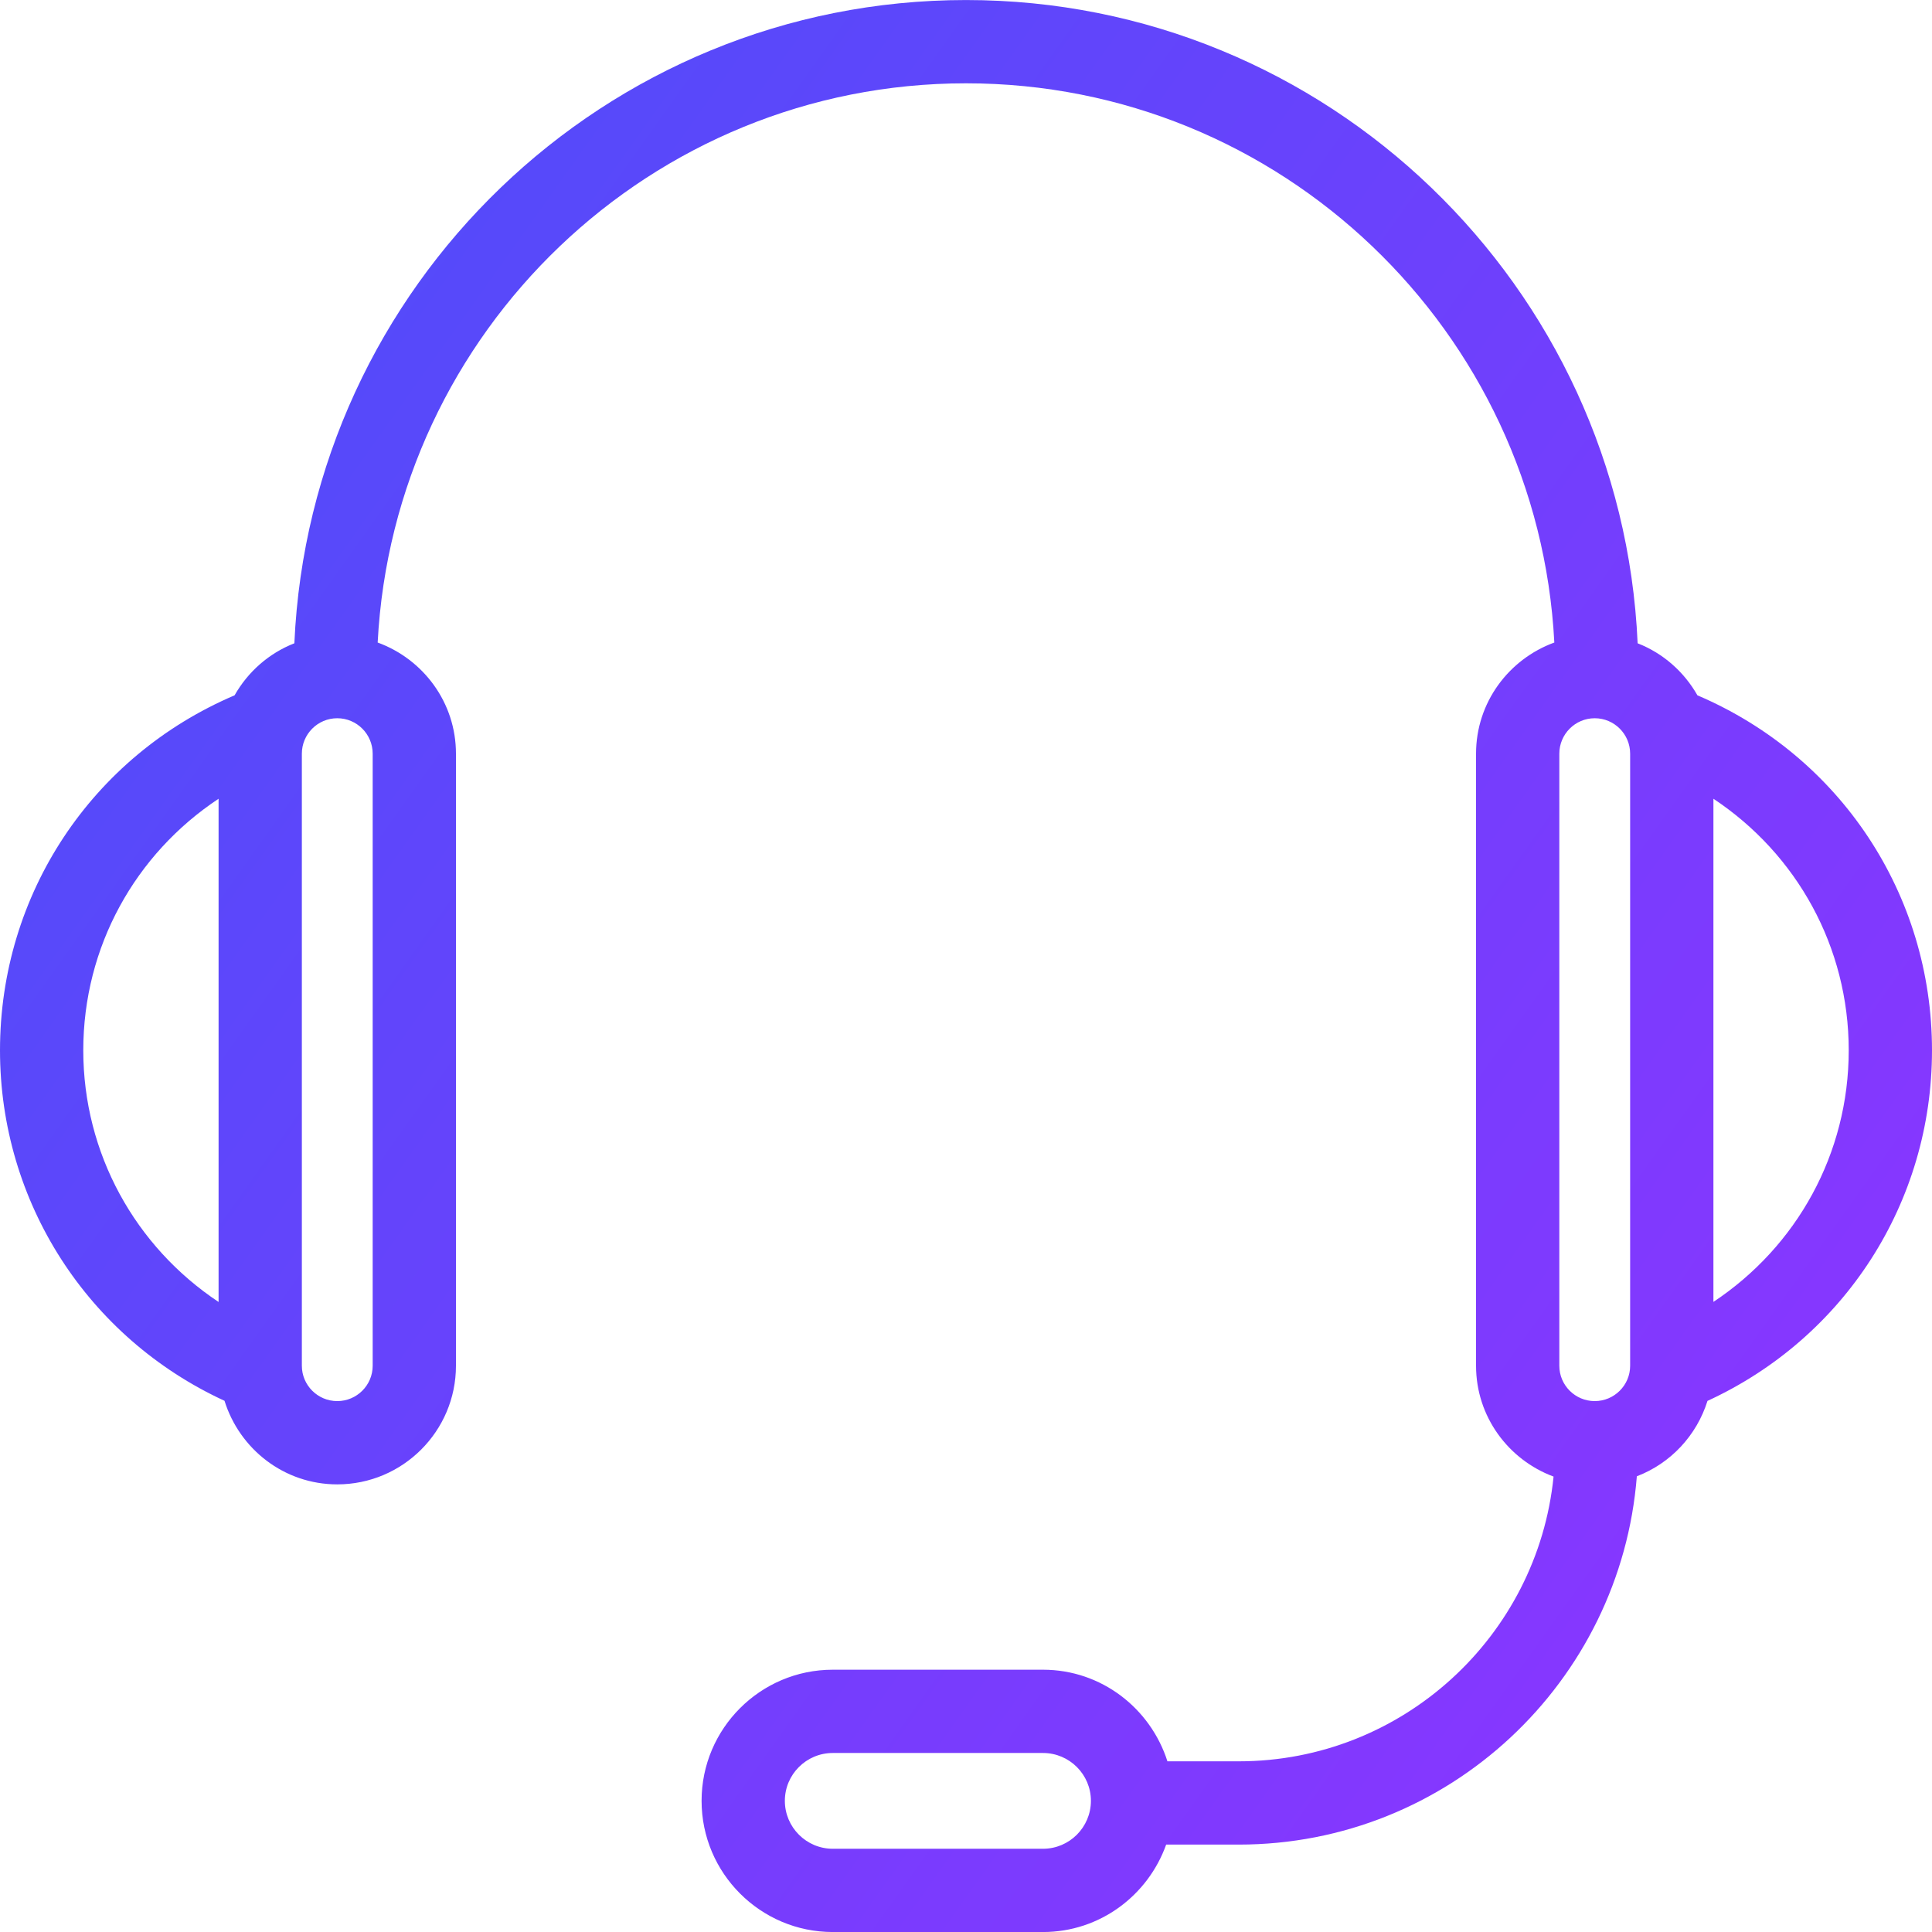 <?xml version="1.0" encoding="UTF-8"?>
<svg width="58px" height="58px" viewBox="0 0 58 58" version="1.1" xmlns="http://www.w3.org/2000/svg" xmlns:xlink="http://www.w3.org/1999/xlink">
    <!-- Generator: sketchtool 48.2 (47327) - http://www.bohemiancoding.com/sketch -->
    <title>65594E40-7B45-4A72-AB0F-47356F15B220</title>
    <desc>Created with sketchtool.</desc>
    <defs>
        <linearGradient x1="98.853%" y1="69.89%" x2="-7.399%" y2="-5.687%" id="linearGradient-1">
            <stop stop-color="#8836FF" offset="0%"></stop>
            <stop stop-color="#4351F8" offset="100%"></stop>
        </linearGradient>
    </defs>
    <g id="Magestore-POS" stroke="none" stroke-width="1" fill="none" fill-rule="evenodd" transform="translate(-663, -4805)">
        <path d="M714.438,4844.084 L714.438,4828.979 C716.942,4830.64 718.5,4833.428 718.5,4836.532 C718.5,4839.633 716.942,4842.422 714.438,4844.084 Z M711.938,4846.001 C711.938,4846.586 711.461,4847.062 710.875,4847.062 C710.289,4847.062 709.812,4846.586 709.812,4846.001 L709.812,4827.626 C709.812,4827.039 710.289,4826.562 710.875,4826.562 C711.461,4826.562 711.938,4827.039 711.938,4827.626 L711.938,4846.001 Z M694.312,4860.501 L688,4860.501 C687.207,4860.501 686.562,4859.855 686.562,4859.062 C686.562,4858.27 687.207,4857.626 688,4857.626 L694.312,4857.626 C695.105,4857.626 695.75,4858.27 695.75,4859.062 C695.75,4859.855 695.105,4860.501 694.312,4860.501 Z M674.188,4846.001 C674.188,4846.586 673.711,4847.062 673.125,4847.062 C672.539,4847.062 672.062,4846.586 672.062,4846.001 L672.062,4827.626 C672.062,4827.039 672.539,4826.562 673.125,4826.562 C673.711,4826.562 674.188,4827.039 674.188,4827.626 L674.188,4846.001 Z M665.5,4836.532 C665.5,4833.426 667.057,4830.64 669.562,4828.979 L669.562,4844.086 C667.058,4842.422 665.5,4839.623 665.5,4836.532 Z M721,4836.532 C721,4831.85 718.244,4827.703 713.958,4825.874 C713.556,4825.167 712.928,4824.611 712.163,4824.312 C711.689,4813.587 702.841,4805.001 692,4805.001 C681.159,4805.001 672.312,4813.587 671.837,4824.312 C671.072,4824.611 670.444,4825.167 670.042,4825.874 C665.755,4827.703 663,4831.847 663,4836.532 C663,4841.086 665.633,4845.16 669.74,4847.053 C670.192,4848.502 671.529,4849.562 673.125,4849.562 C675.09,4849.562 676.688,4847.965 676.688,4846.001 L676.688,4827.626 C676.688,4826.088 675.705,4824.788 674.338,4824.289 C674.822,4814.953 682.545,4807.501 692,4807.501 C701.455,4807.501 709.179,4814.953 709.662,4824.289 C708.295,4824.788 707.312,4826.088 707.312,4827.626 L707.312,4846.001 C707.312,4847.529 708.284,4848.824 709.639,4849.328 C709.159,4854.12 705.105,4857.876 700.188,4857.876 L698.047,4857.876 C697.539,4856.287 696.067,4855.126 694.312,4855.126 L688,4855.126 C685.83,4855.126 684.062,4856.891 684.062,4859.062 C684.062,4861.234 685.83,4863.001 688,4863.001 L694.312,4863.001 C696.02,4863.001 697.465,4861.9 698.009,4860.376 L700.188,4860.376 C706.486,4860.376 711.654,4855.495 712.139,4849.319 C713.153,4848.932 713.933,4848.097 714.26,4847.056 C718.371,4845.163 721,4841.101 721,4836.532 Z" id="Fill-1" fill="url(#linearGradient-1)"></path>
    </g>
</svg>